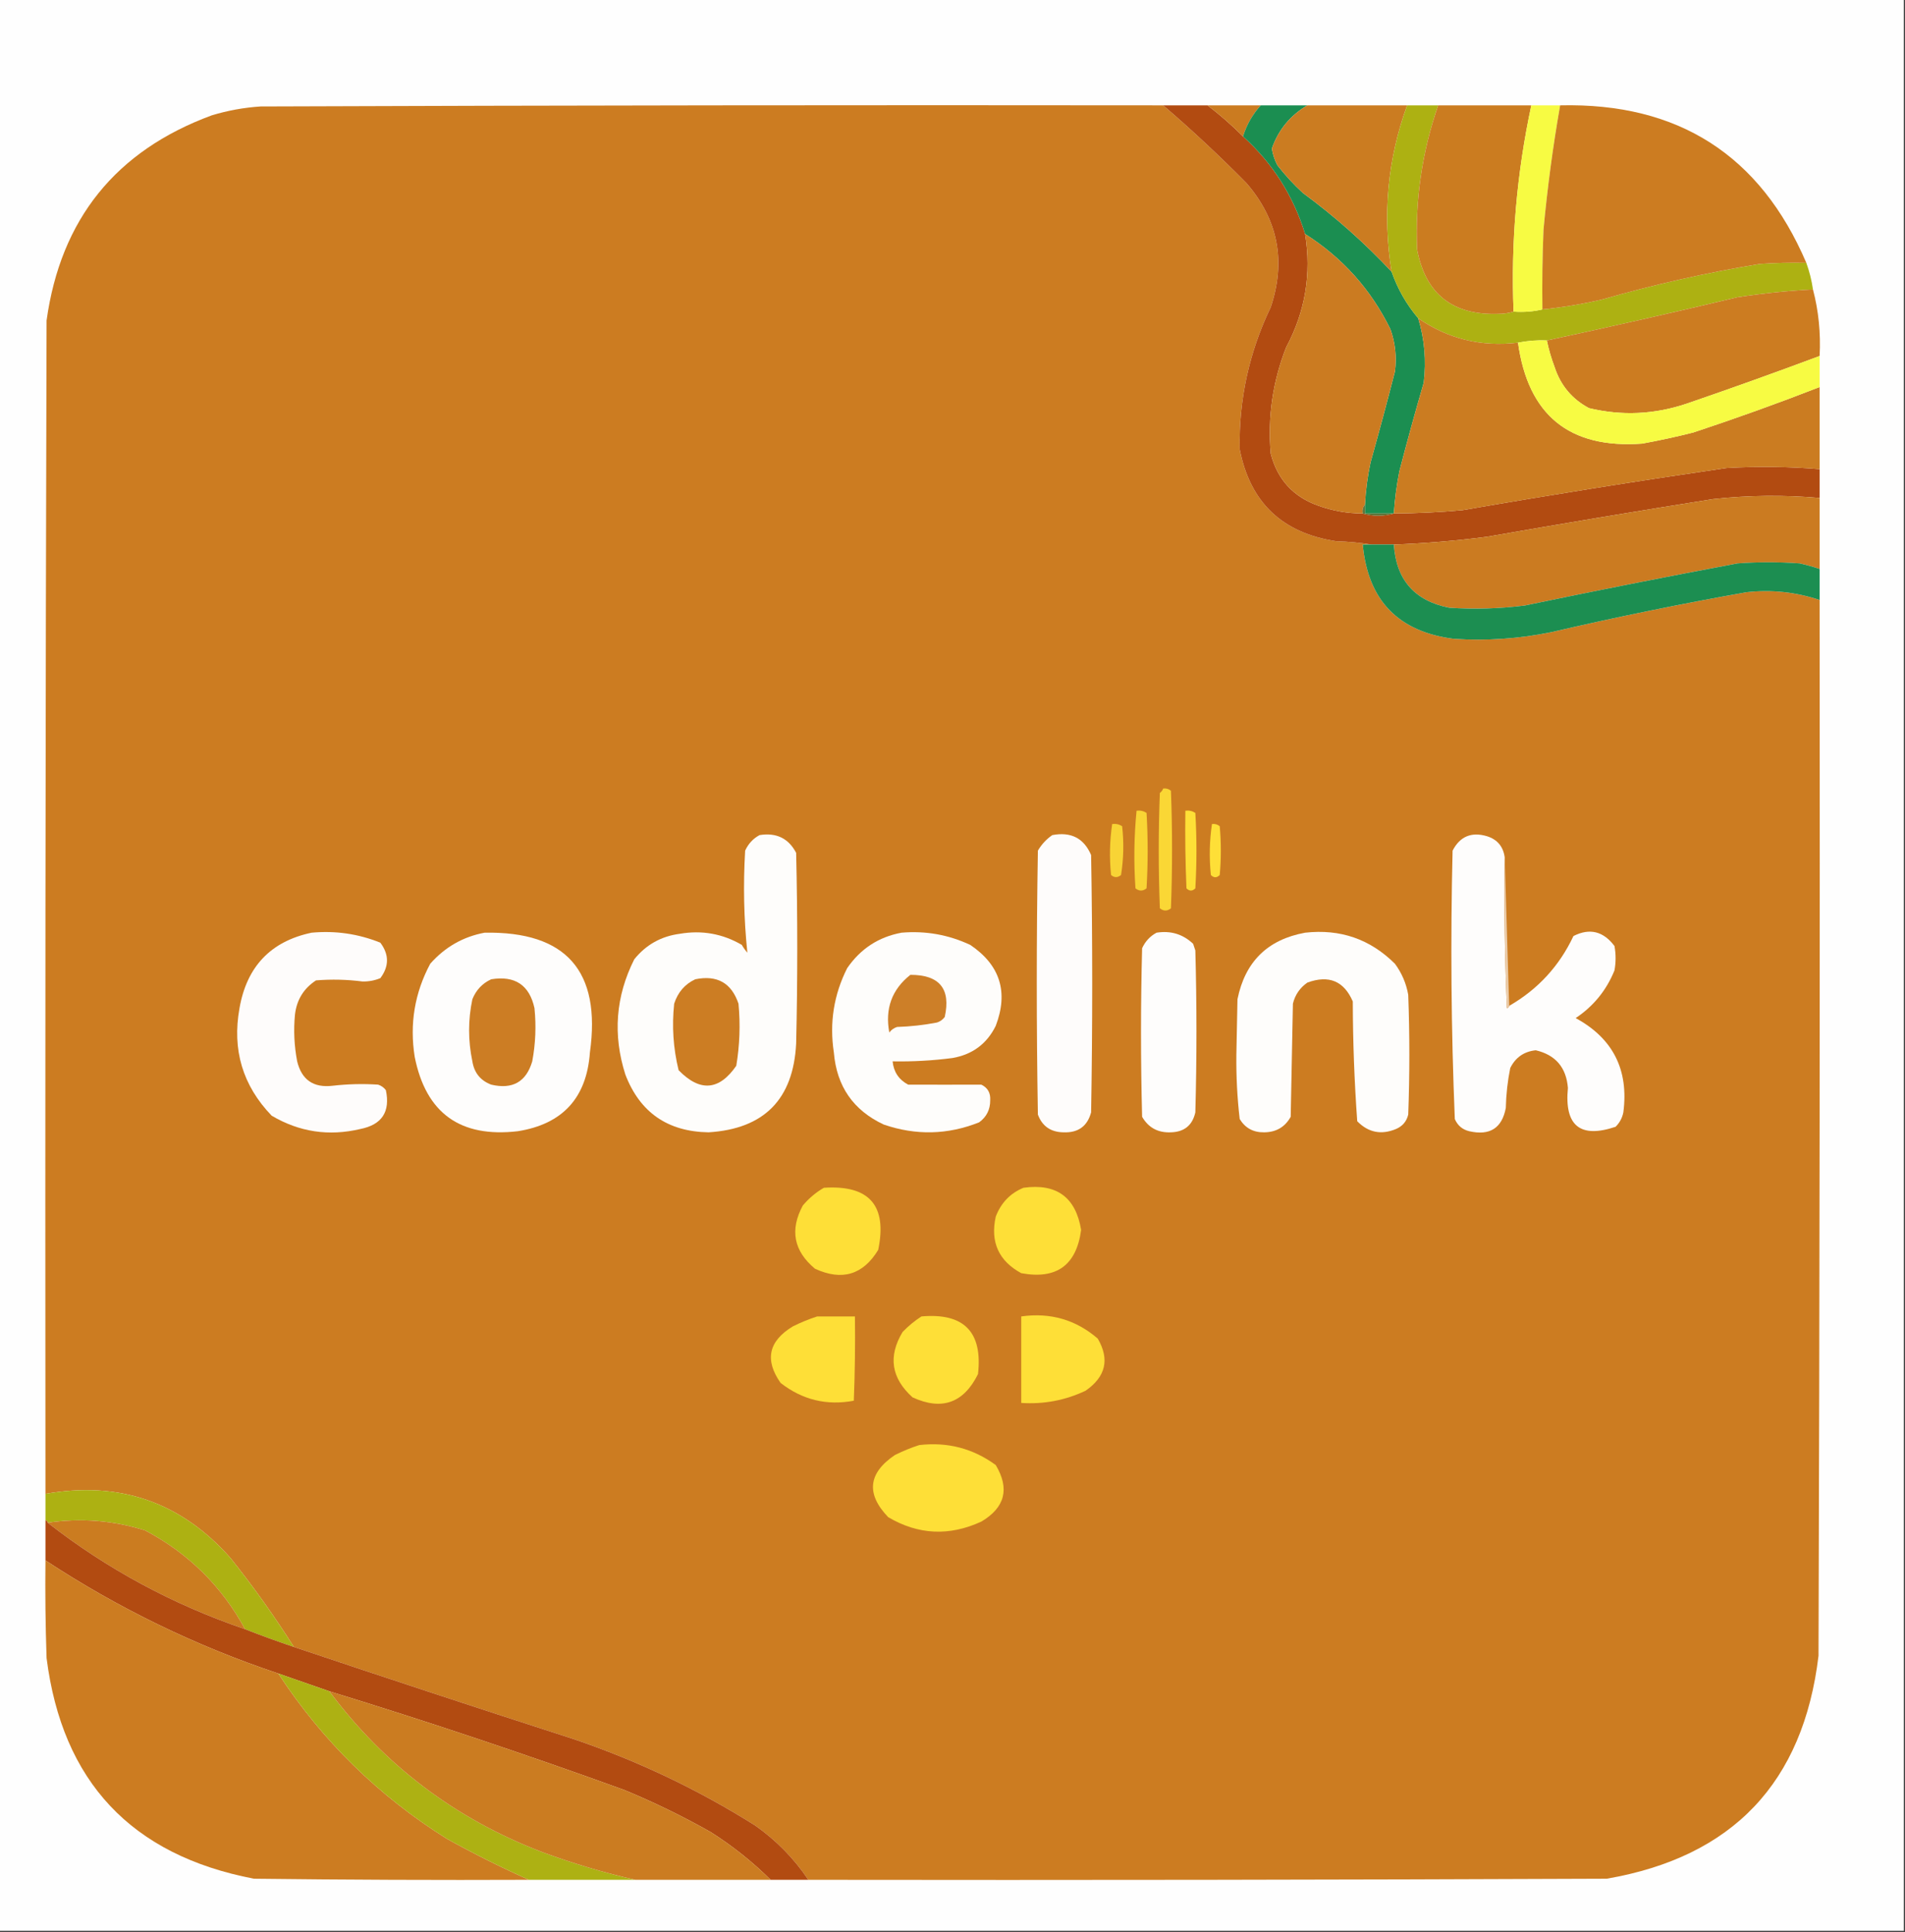 <?xml version="1.0" encoding="UTF-8"?>
<!DOCTYPE svg PUBLIC "-//W3C//DTD SVG 1.1//EN" "http://www.w3.org/Graphics/SVG/1.1/DTD/svg11.dtd">
<svg xmlns="http://www.w3.org/2000/svg" version="1.1" width="859px" height="871px" style="shape-rendering:geometricPrecision; text-rendering:geometricPrecision; image-rendering:optimizeQuality; fill-rule:evenodd; clip-rule:evenodd" xmlns:xlink="http://www.w3.org/1999/xlink">
<rect width="100%" height="100%" fill="#333333" stroke="none"/>
<g><path style="opacity:1" fill="#fefefe" d="M -0.5,-0.5 C 285.833,-0.5 572.167,-0.5 858.5,-0.5C 858.5,289.833 858.5,580.167 858.5,870.5C 572.167,870.5 285.833,870.5 -0.5,870.5C -0.5,580.167 -0.5,289.833 -0.5,-0.5 Z"/></g>
<g><path style="opacity:1" fill="#cc7c21" d="M 524.5,47.5 C 537.402,58.57 549.902,70.237 562,82.5C 576.305,99.028 579.972,117.695 573,138.5C 563.267,158.76 558.601,180.094 559,202.5C 563.651,226.481 578.151,240.315 602.5,244C 608.016,244.173 613.349,244.673 618.5,245.5C 617.167,245.5 615.833,245.5 614.5,245.5C 616.811,270.644 630.477,284.81 655.5,288C 670.294,288.982 684.961,287.982 699.5,285C 728.675,278.232 758.009,272.232 787.5,267C 798.793,265.737 809.793,266.903 820.5,270.5C 820.667,429.167 820.5,587.834 820,746.5C 813.142,803.692 781.309,837.192 724.5,847C 604.5,847.5 484.5,847.667 364.5,847.5C 358.043,837.876 350.043,829.709 340.5,823C 314.777,806.807 287.443,793.807 258.5,784C 216.289,770.373 174.289,756.539 132.5,742.5C 123.756,728.697 114.256,715.364 104,702.5C 81.689,677.229 53.856,667.562 20.5,673.5C 20.333,497.166 20.5,320.833 21,144.5C 27.38,98.788 52.213,67.955 95.5,52C 102.685,49.826 110.019,48.493 117.5,48C 253.166,47.5 388.833,47.333 524.5,47.5 Z"/></g>
<g><path style="opacity:1" fill="#b24b11" d="M 524.5,47.5 C 531.167,47.5 537.833,47.5 544.5,47.5C 550.104,51.765 555.437,56.432 560.5,61.5C 573.883,73.602 583.216,88.269 588.5,105.5C 591.407,123.463 588.574,140.463 580,156.5C 573.905,171.968 571.572,187.968 573,204.5C 576,216.166 583.167,223.999 594.5,228C 600.979,230.329 607.646,231.495 614.5,231.5C 619.167,232.833 623.833,232.833 628.5,231.5C 638.853,231.45 649.186,230.95 659.5,230C 699.076,223.126 738.743,216.793 778.5,211C 792.575,210.186 806.575,210.352 820.5,211.5C 820.5,215.833 820.5,220.167 820.5,224.5C 804.493,223.101 788.493,223.268 772.5,225C 738.44,230.389 704.44,236.056 670.5,242C 656.558,243.81 642.558,244.977 628.5,245.5C 625.167,245.5 621.833,245.5 618.5,245.5C 613.349,244.673 608.016,244.173 602.5,244C 578.151,240.315 563.651,226.481 559,202.5C 558.601,180.094 563.267,158.76 573,138.5C 579.972,117.695 576.305,99.028 562,82.5C 549.902,70.237 537.402,58.57 524.5,47.5 Z"/></g>
<g><path style="opacity:1" fill="#cb7b20" d="M 544.5,47.5 C 552.5,47.5 560.5,47.5 568.5,47.5C 564.808,51.547 562.141,56.214 560.5,61.5C 555.437,56.432 550.104,51.765 544.5,47.5 Z"/></g>
<g><path style="opacity:1" fill="#1b8e51" d="M 568.5,47.5 C 575.5,47.5 582.5,47.5 589.5,47.5C 581.774,52.058 576.44,58.558 573.5,67C 573.934,69.634 574.767,72.134 576,74.5C 579.465,78.967 583.298,83.133 587.5,87C 601.945,97.613 615.278,109.447 627.5,122.5C 630.222,130.282 634.222,137.282 639.5,143.5C 642.357,152.948 643.191,162.615 642,172.5C 638.132,185.771 634.466,199.105 631,212.5C 629.756,218.785 628.923,225.118 628.5,231.5C 624.167,231.5 619.833,231.5 615.5,231.5C 615.5,230.167 615.5,228.833 615.5,227.5C 615.818,221.105 616.652,214.772 618,208.5C 621.824,194.872 625.49,181.205 629,167.5C 629.835,161.017 629.168,154.684 627,148.5C 618.206,130.54 605.373,116.207 588.5,105.5C 583.216,88.269 573.883,73.602 560.5,61.5C 562.141,56.214 564.808,51.547 568.5,47.5 Z"/></g>
<g><path style="opacity:1" fill="#cb7c21" d="M 589.5,47.5 C 604.5,47.5 619.5,47.5 634.5,47.5C 625.684,71.883 623.351,96.883 627.5,122.5C 615.278,109.447 601.945,97.613 587.5,87C 583.298,83.133 579.465,78.967 576,74.5C 574.767,72.134 573.934,69.634 573.5,67C 576.44,58.558 581.774,52.058 589.5,47.5 Z"/></g>
<g><path style="opacity:1" fill="#adb112" d="M 634.5,47.5 C 639.167,47.5 643.833,47.5 648.5,47.5C 641.218,68.528 638.052,90.195 639,112.5C 642.782,132.498 654.949,142.165 675.5,141.5C 678.025,141.497 680.359,141.163 682.5,140.5C 687.032,140.818 691.366,140.485 695.5,139.5C 704.582,138.584 713.582,137.084 722.5,135C 745.824,128.278 769.491,122.944 793.5,119C 800.492,118.5 807.492,118.334 814.5,118.5C 815.91,122.397 816.91,126.397 817.5,130.5C 806.258,131.083 794.924,132.25 783.5,134C 754.772,140.852 726.106,147.352 697.5,153.5C 693.102,153.294 688.768,153.627 684.5,154.5C 667.97,156.478 652.97,152.811 639.5,143.5C 634.222,137.282 630.222,130.282 627.5,122.5C 623.351,96.883 625.684,71.883 634.5,47.5 Z"/></g>
<g><path style="opacity:1" fill="#cb7c20" d="M 648.5,47.5 C 662.5,47.5 676.5,47.5 690.5,47.5C 683.916,78.179 681.249,109.179 682.5,140.5C 680.359,141.163 678.025,141.497 675.5,141.5C 654.949,142.165 642.782,132.498 639,112.5C 638.052,90.195 641.218,68.528 648.5,47.5 Z"/></g>
<g><path style="opacity:1" fill="#f7fb43" d="M 690.5,47.5 C 694.833,47.5 699.167,47.5 703.5,47.5C 700.241,66.055 697.741,84.721 696,103.5C 695.5,115.495 695.333,127.495 695.5,139.5C 691.366,140.485 687.032,140.818 682.5,140.5C 681.249,109.179 683.916,78.179 690.5,47.5 Z"/></g>
<g><path style="opacity:1" fill="#cc7c21" d="M 703.5,47.5 C 756.707,46.248 793.707,69.915 814.5,118.5C 807.492,118.334 800.492,118.5 793.5,119C 769.491,122.944 745.824,128.278 722.5,135C 713.582,137.084 704.582,138.584 695.5,139.5C 695.333,127.495 695.5,115.495 696,103.5C 697.741,84.721 700.241,66.055 703.5,47.5 Z"/></g>
<g><path style="opacity:1" fill="#cb7b21" d="M 588.5,105.5 C 605.373,116.207 618.206,130.54 627,148.5C 629.168,154.684 629.835,161.017 629,167.5C 625.49,181.205 621.824,194.872 618,208.5C 616.652,214.772 615.818,221.105 615.5,227.5C 614.566,228.568 614.232,229.901 614.5,231.5C 607.646,231.495 600.979,230.329 594.5,228C 583.167,223.999 576,216.166 573,204.5C 571.572,187.968 573.905,171.968 580,156.5C 588.574,140.463 591.407,123.463 588.5,105.5 Z"/></g>
<g><path style="opacity:1" fill="#cc7c21" d="M 817.5,130.5 C 820.045,140.2 821.045,150.2 820.5,160.5C 800.639,167.925 780.639,175.091 760.5,182C 745.969,186.882 731.303,187.549 716.5,184C 708.877,179.937 703.71,173.77 701,165.5C 699.515,161.551 698.349,157.551 697.5,153.5C 726.106,147.352 754.772,140.852 783.5,134C 794.924,132.25 806.258,131.083 817.5,130.5 Z"/></g>
<g><path style="opacity:1" fill="#cb7c21" d="M 639.5,143.5 C 652.97,152.811 667.97,156.478 684.5,154.5C 689.039,187.216 707.706,202.383 740.5,200C 748.212,198.591 755.878,196.924 763.5,195C 782.703,188.655 801.703,181.822 820.5,174.5C 820.5,186.833 820.5,199.167 820.5,211.5C 806.575,210.352 792.575,210.186 778.5,211C 738.743,216.793 699.076,223.126 659.5,230C 649.186,230.95 638.853,231.45 628.5,231.5C 628.923,225.118 629.756,218.785 631,212.5C 634.466,199.105 638.132,185.771 642,172.5C 643.191,162.615 642.357,152.948 639.5,143.5 Z"/></g>
<g><path style="opacity:1" fill="#f7fb43" d="M 697.5,153.5 C 698.349,157.551 699.515,161.551 701,165.5C 703.71,173.77 708.877,179.937 716.5,184C 731.303,187.549 745.969,186.882 760.5,182C 780.639,175.091 800.639,167.925 820.5,160.5C 820.5,165.167 820.5,169.833 820.5,174.5C 801.703,181.822 782.703,188.655 763.5,195C 755.878,196.924 748.212,198.591 740.5,200C 707.706,202.383 689.039,187.216 684.5,154.5C 688.768,153.627 693.102,153.294 697.5,153.5 Z"/></g>
<g><path style="opacity:1" fill="#cb7b21" d="M 820.5,224.5 C 820.5,235.167 820.5,245.833 820.5,256.5C 817.579,255.519 814.579,254.685 811.5,254C 802.167,253.333 792.833,253.333 783.5,254C 751.44,260.015 719.44,266.348 687.5,273C 676.199,274.425 664.865,274.759 653.5,274C 637.869,270.908 629.536,261.408 628.5,245.5C 642.558,244.977 656.558,243.81 670.5,242C 704.44,236.056 738.44,230.389 772.5,225C 788.493,223.268 804.493,223.101 820.5,224.5 Z"/></g>
<g><path style="opacity:1" fill="#5c7336" d="M 615.5,227.5 C 615.5,228.833 615.5,230.167 615.5,231.5C 619.833,231.5 624.167,231.5 628.5,231.5C 623.833,232.833 619.167,232.833 614.5,231.5C 614.232,229.901 614.566,228.568 615.5,227.5 Z"/></g>
<g><path style="opacity:1" fill="#1c8e51" d="M 618.5,245.5 C 621.833,245.5 625.167,245.5 628.5,245.5C 629.536,261.408 637.869,270.908 653.5,274C 664.865,274.759 676.199,274.425 687.5,273C 719.44,266.348 751.44,260.015 783.5,254C 792.833,253.333 802.167,253.333 811.5,254C 814.579,254.685 817.579,255.519 820.5,256.5C 820.5,261.167 820.5,265.833 820.5,270.5C 809.793,266.903 798.793,265.737 787.5,267C 758.009,272.232 728.675,278.232 699.5,285C 684.961,287.982 670.294,288.982 655.5,288C 630.477,284.81 616.811,270.644 614.5,245.5C 615.833,245.5 617.167,245.5 618.5,245.5 Z"/></g>
<g><path style="opacity:1" fill="#fad735" d="M 524.5,355.5 C 525.822,355.33 526.989,355.663 528,356.5C 528.667,374.167 528.667,391.833 528,409.5C 526.333,410.833 524.667,410.833 523,409.5C 522.333,392.167 522.333,374.833 523,357.5C 523.717,356.956 524.217,356.289 524.5,355.5 Z"/></g>
<g><path style="opacity:1" fill="#f9d535" d="M 512.5,365.5 C 514.144,365.286 515.644,365.62 517,366.5C 517.667,377.833 517.667,389.167 517,400.5C 515.333,401.833 513.667,401.833 512,400.5C 511.189,388.757 511.356,377.091 512.5,365.5 Z"/></g>
<g><path style="opacity:1" fill="#fee037" d="M 534.5,365.5 C 536.144,365.286 537.644,365.62 539,366.5C 539.667,377.833 539.667,389.167 539,400.5C 537.667,401.833 536.333,401.833 535,400.5C 534.5,388.838 534.333,377.171 534.5,365.5 Z"/></g>
<g><path style="opacity:1" fill="#f8d435" d="M 501.5,371.5 C 503.144,371.286 504.644,371.62 506,372.5C 506.831,379.856 506.665,387.189 505.5,394.5C 503.958,395.747 502.458,395.747 501,394.5C 500.202,386.754 500.369,379.087 501.5,371.5 Z"/></g>
<g><path style="opacity:1" fill="#fedf37" d="M 546.5,371.5 C 547.822,371.33 548.989,371.663 550,372.5C 550.667,379.833 550.667,387.167 550,394.5C 548.667,395.833 547.333,395.833 546,394.5C 545.202,386.754 545.369,379.087 546.5,371.5 Z"/></g>
<g><path style="opacity:1" fill="#fefdfb" d="M 342.5,376.5 C 350.059,375.28 355.559,377.947 359,384.5C 359.667,413.167 359.667,441.833 359,470.5C 357.718,495.615 344.551,508.949 319.5,510.5C 301.06,510.203 288.56,501.537 282,484.5C 276.263,466.552 277.596,449.218 286,432.5C 291.273,425.946 298.106,422.112 306.5,421C 316.506,419.282 325.839,420.949 334.5,426C 335.211,427.255 336.044,428.421 337,429.5C 335.418,414.313 335.085,398.979 336,383.5C 337.425,380.394 339.592,378.06 342.5,376.5 Z"/></g>
<g><path style="opacity:1" fill="#fefcfb" d="M 474.5,376.5 C 482.927,374.895 488.76,377.895 492,385.5C 492.667,424.167 492.667,462.833 492,501.5C 490.305,507.777 486.138,510.777 479.5,510.5C 473.791,510.405 469.957,507.738 468,502.5C 467.333,462.833 467.333,423.167 468,383.5C 469.694,380.642 471.861,378.309 474.5,376.5 Z"/></g>
<g><path style="opacity:1" fill="#fefdfc" d="M 678.5,386.5 C 678.167,409.176 678.5,431.843 679.5,454.5C 680.107,454.376 680.44,454.043 680.5,453.5C 693.47,446.03 703.137,435.53 709.5,422C 716.788,418.309 722.955,419.809 728,426.5C 728.667,430.167 728.667,433.833 728,437.5C 724.378,446.456 718.545,453.623 710.5,459C 727.326,468.151 734.493,482.317 732,501.5C 731.484,504.034 730.317,506.2 728.5,508C 712.521,513.37 705.354,507.537 707,490.5C 706.266,481.27 701.433,475.604 692.5,473.5C 687.199,474.066 683.366,476.733 681,481.5C 679.804,487.419 679.138,493.419 679,499.5C 677.282,508.622 671.782,512.122 662.5,510C 659.427,509.261 657.26,507.428 656,504.5C 654.351,464.226 654.017,423.893 655,383.5C 658.323,377.092 663.489,374.925 670.5,377C 675.154,378.465 677.821,381.632 678.5,386.5 Z"/></g>
<g><path style="opacity:1" fill="#ebccaa" d="M 678.5,386.5 C 679.167,408.833 679.833,431.167 680.5,453.5C 680.44,454.043 680.107,454.376 679.5,454.5C 678.5,431.843 678.167,409.176 678.5,386.5 Z"/></g>
<g><path style="opacity:1" fill="#fefcfb" d="M 140.5,420.5 C 151.245,419.5 161.578,421 171.5,425C 175.5,430.333 175.5,435.667 171.5,441C 168.961,442.047 166.295,442.547 163.5,442.5C 156.511,441.6 149.511,441.434 142.5,442C 136.93,445.63 133.763,450.797 133,457.5C 132.336,464.541 132.669,471.541 134,478.5C 136.034,486.857 141.368,490.524 150,489.5C 156.828,488.718 163.661,488.551 170.5,489C 171.931,489.465 173.097,490.299 174,491.5C 176.054,501.229 172.221,507.062 162.5,509C 148.297,512.369 134.964,510.369 122.5,503C 109.427,489.437 104.594,473.27 108,454.5C 111.295,435.709 122.128,424.376 140.5,420.5 Z"/></g>
<g><path style="opacity:1" fill="#fefdfc" d="M 218.5,420.5 C 255.307,419.816 271.14,437.816 266,474.5C 264.548,494.951 253.714,506.785 233.5,510C 207.559,513.031 192.059,501.865 187,476.5C 184.637,461.651 186.971,447.651 194,434.5C 200.651,426.98 208.818,422.313 218.5,420.5 Z"/></g>
<g><path style="opacity:1" fill="#fefdfb" d="M 406.5,420.5 C 417.347,419.57 427.681,421.403 437.5,426C 450.971,435.081 454.804,447.248 449,462.5C 444.994,470.596 438.494,475.429 429.5,477C 420.537,478.165 411.537,478.665 402.5,478.5C 402.963,483.262 405.296,486.762 409.5,489C 420.501,489.039 431.501,489.039 442.5,489C 445.366,490.393 446.699,492.726 446.5,496C 446.543,500.211 444.877,503.545 441.5,506C 427.353,511.645 413.019,511.978 398.5,507C 384.766,500.582 377.266,489.749 376,474.5C 373.963,461.157 375.963,448.49 382,436.5C 387.999,427.757 396.165,422.423 406.5,420.5 Z"/></g>
<g><path style="opacity:1" fill="#fefdfc" d="M 521.5,420.5 C 527.883,419.476 533.383,421.143 538,425.5C 538.333,426.5 538.667,427.5 539,428.5C 539.667,452.833 539.667,477.167 539,501.5C 537.69,507.328 534.023,510.328 528,510.5C 522.183,510.76 517.849,508.427 515,503.5C 514.333,478.167 514.333,452.833 515,427.5C 516.425,424.394 518.592,422.06 521.5,420.5 Z"/></g>
<g><path style="opacity:1" fill="#fefdfb" d="M 588.5,420.5 C 604.332,418.721 617.832,423.387 629,434.5C 632.09,438.682 634.09,443.349 635,448.5C 635.667,466.5 635.667,484.5 635,502.5C 634.261,505.573 632.428,507.74 629.5,509C 622.832,511.773 616.998,510.607 612,505.5C 610.706,487.566 610.04,469.566 610,451.5C 606.016,442.273 599.182,439.44 589.5,443C 586.131,445.365 583.964,448.532 583,452.5C 582.667,469.5 582.333,486.5 582,503.5C 579.423,508.127 575.423,510.46 570,510.5C 565.142,510.573 561.475,508.573 559,504.5C 557.887,494.89 557.387,485.223 557.5,475.5C 557.667,467.167 557.833,458.833 558,450.5C 561.422,433.577 571.589,423.577 588.5,420.5 Z"/></g>
<g><path style="opacity:1" fill="#cd7f28" d="M 410.5,439.5 C 423.661,439.483 428.828,445.817 426,458.5C 425.097,459.701 423.931,460.535 422.5,461C 416.564,462.139 410.564,462.805 404.5,463C 403.069,463.465 401.903,464.299 401,465.5C 399.004,454.748 402.17,446.082 410.5,439.5 Z"/></g>
<g><path style="opacity:1" fill="#cc7d24" d="M 221.5,441.5 C 232.204,439.756 238.704,444.09 241,454.5C 241.822,462.555 241.488,470.555 240,478.5C 237.271,487.764 231.104,491.264 221.5,489C 216.664,487.181 213.831,483.681 213,478.5C 211.039,469.161 211.039,459.827 213,450.5C 214.688,446.315 217.521,443.315 221.5,441.5 Z"/></g>
<g><path style="opacity:1" fill="#cc7d23" d="M 313.5,441.5 C 323.352,439.487 329.852,443.154 333,452.5C 333.886,461.895 333.553,471.228 332,480.5C 324.274,491.694 315.608,492.361 306,482.5C 303.582,472.643 302.915,462.643 304,452.5C 305.654,447.358 308.821,443.691 313.5,441.5 Z"/></g>
<g><path style="opacity:1" fill="#fedf37" d="M 371.5,535.5 C 391.983,534.155 400.15,543.488 396,563.5C 389.156,574.765 379.656,577.599 367.5,572C 357.896,564.006 356.063,554.506 362,543.5C 364.772,540.217 367.939,537.55 371.5,535.5 Z"/></g>
<g><path style="opacity:1" fill="#fedf37" d="M 461.5,535.5 C 476.411,533.423 485.078,539.756 487.5,554.5C 485.384,570.442 476.384,576.942 460.5,574C 450.316,568.459 446.482,559.959 449,548.5C 451.379,542.29 455.546,537.957 461.5,535.5 Z"/></g>
<g><path style="opacity:1" fill="#fedf37" d="M 368.5,593.5 C 374.167,593.5 379.833,593.5 385.5,593.5C 385.667,606.171 385.5,618.838 385,631.5C 372.798,633.793 361.798,631.126 352,623.5C 344.697,613.131 346.531,604.631 357.5,598C 361.157,596.178 364.824,594.678 368.5,593.5 Z"/></g>
<g><path style="opacity:1" fill="#fedf37" d="M 415.5,593.5 C 434.649,591.815 443.149,600.482 441,619.5C 434.54,632.542 424.707,636.042 411.5,630C 401.871,621.337 400.371,611.504 407,600.5C 409.628,597.79 412.461,595.456 415.5,593.5 Z"/></g>
<g><path style="opacity:1" fill="#fedf37" d="M 460.5,593.5 C 473.632,591.653 485.132,594.987 495,603.5C 500.448,612.858 498.615,620.692 489.5,627C 480.325,631.335 470.659,633.168 460.5,632.5C 460.5,619.5 460.5,606.5 460.5,593.5 Z"/></g>
<g><path style="opacity:1" fill="#fedf37" d="M 414.5,651.5 C 427.265,650.015 438.765,653.015 449,660.5C 455.363,671.168 453.196,679.668 442.5,686C 428.051,692.661 414.051,691.994 400.5,684C 390.444,673.501 391.444,664.168 403.5,656C 407.157,654.178 410.824,652.678 414.5,651.5 Z"/></g>
<g><path style="opacity:1" fill="#adb112" d="M 132.5,742.5 C 125.085,740.029 117.752,737.362 110.5,734.5C 100.017,715.184 85.017,700.35 65.5,690C 51.126,685.471 36.459,684.304 21.5,686.5C 21.5,685.833 21.167,685.5 20.5,685.5C 20.5,681.5 20.5,677.5 20.5,673.5C 53.856,667.562 81.689,677.229 104,702.5C 114.256,715.364 123.756,728.697 132.5,742.5 Z"/></g>
<g><path style="opacity:1" fill="#cb7c20" d="M 110.5,734.5 C 77.922,723.386 48.255,707.386 21.5,686.5C 36.459,684.304 51.126,685.471 65.5,690C 85.017,700.35 100.017,715.184 110.5,734.5 Z"/></g>
<g><path style="opacity:1" fill="#b24b11" d="M 20.5,685.5 C 21.167,685.5 21.5,685.833 21.5,686.5C 48.255,707.386 77.922,723.386 110.5,734.5C 117.752,737.362 125.085,740.029 132.5,742.5C 174.289,756.539 216.289,770.373 258.5,784C 287.443,793.807 314.777,806.807 340.5,823C 350.043,829.709 358.043,837.876 364.5,847.5C 358.833,847.5 353.167,847.5 347.5,847.5C 339.299,839.391 330.299,832.224 320.5,826C 307.899,818.866 294.899,812.533 281.5,807C 237.528,791.065 193.194,776.232 148.5,762.5C 140.838,759.835 133.172,757.168 125.5,754.5C 88.221,742.026 53.221,725.026 20.5,703.5C 20.5,697.5 20.5,691.5 20.5,685.5 Z"/></g>
<g><path style="opacity:1" fill="#cc7c21" d="M 20.5,703.5 C 53.221,725.026 88.221,742.026 125.5,754.5C 145.38,784.88 170.714,809.713 201.5,829C 213.646,835.74 225.98,841.907 238.5,847.5C 197.165,847.667 155.832,847.5 114.5,847C 59.242,836.41 28.075,803.243 21,747.5C 20.5,732.837 20.333,718.17 20.5,703.5 Z"/></g>
<g><path style="opacity:1" fill="#adb113" d="M 125.5,754.5 C 133.172,757.168 140.838,759.835 148.5,762.5C 173.414,795.897 205.414,820.063 244.5,835C 258.343,840.119 272.343,844.285 286.5,847.5C 270.5,847.5 254.5,847.5 238.5,847.5C 225.98,841.907 213.646,835.74 201.5,829C 170.714,809.713 145.38,784.88 125.5,754.5 Z"/></g>
<g><path style="opacity:1" fill="#cb7c21" d="M 148.5,762.5 C 193.194,776.232 237.528,791.065 281.5,807C 294.899,812.533 307.899,818.866 320.5,826C 330.299,832.224 339.299,839.391 347.5,847.5C 327.167,847.5 306.833,847.5 286.5,847.5C 272.343,844.285 258.343,840.119 244.5,835C 205.414,820.063 173.414,795.897 148.5,762.5 Z"/></g>
</svg>

